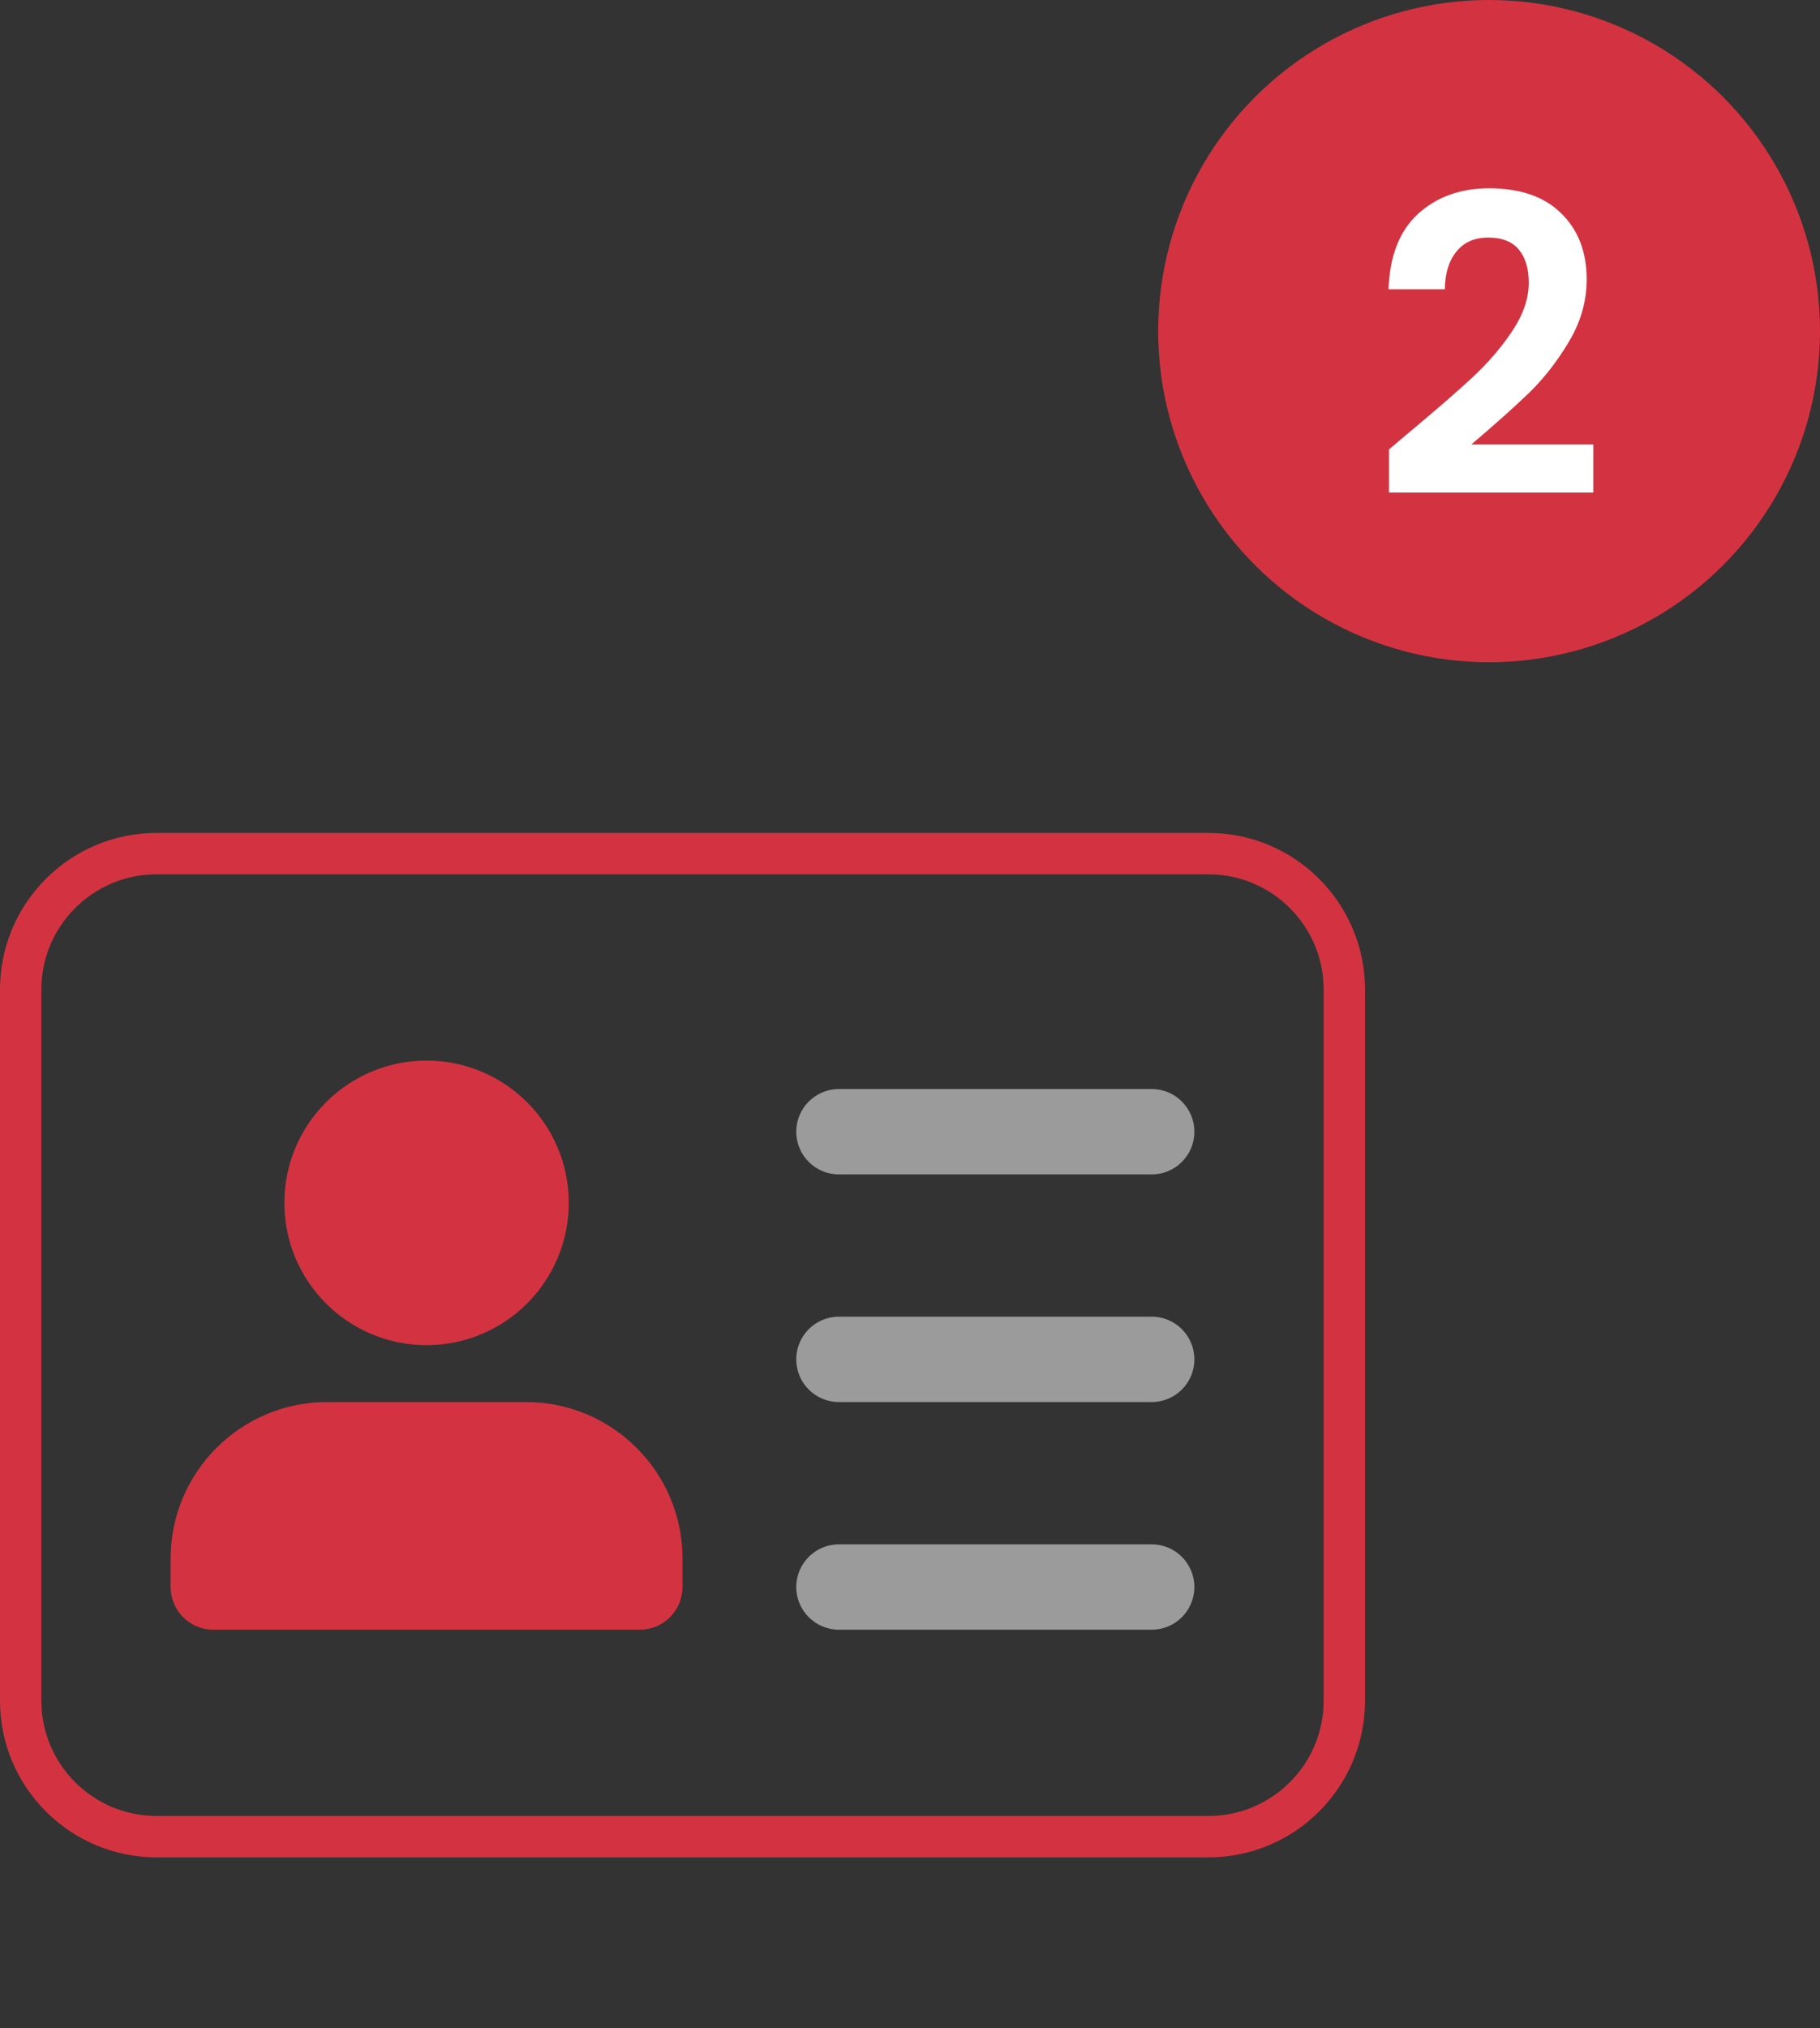 <svg width="44" height="49" viewBox="0 0 44 49" fill="none" xmlns="http://www.w3.org/2000/svg">
<rect x="0" y="0" width="44" height="49" fill="#333333" stroke="none"/>
<g clip-path="url(#clip0_435_2986)">
<path d="M28.719 20.625H29.219C31.028 20.625 32.5 22.097 32.5 23.906V41.094C32.5 42.903 31.028 44.375 29.219 44.375H3.781C1.972 44.375 0.5 42.903 0.5 41.094V23.906C0.5 22.097 1.972 20.625 3.781 20.625H28.719Z" stroke="#D33341"/>
<path d="M13.75 29.062C13.75 30.961 12.211 32.5 10.312 32.5C8.414 32.5 6.875 30.961 6.875 29.062C6.875 27.164 8.414 25.625 10.312 25.625C12.211 25.625 13.75 27.164 13.75 29.062Z" fill="#D33341"/>
<path d="M16.5 38.344C16.5 38.913 16.038 39.375 15.469 39.375H5.156C4.587 39.375 4.125 38.913 4.125 38.344V37.656C4.125 35.57 5.82 33.875 7.906 33.875H12.719C14.805 33.875 16.5 35.57 16.5 37.656V38.344Z" fill="#D33341"/>
<path d="M27.844 39.375H20.281C19.712 39.375 19.25 38.913 19.25 38.344C19.25 37.775 19.712 37.313 20.281 37.313H27.844C28.413 37.313 28.875 37.775 28.875 38.344C28.875 38.913 28.413 39.375 27.844 39.375Z" fill="#9B9B9B"/>
<path d="M27.844 33.875H20.281C19.712 33.875 19.25 33.413 19.25 32.844C19.25 32.274 19.712 31.812 20.281 31.812H27.844C28.413 31.812 28.875 32.274 28.875 32.844C28.875 33.413 28.413 33.875 27.844 33.875Z" fill="#9B9B9B"/>
<path d="M27.844 28.375H20.281C19.712 28.375 19.25 27.913 19.25 27.344C19.25 26.774 19.712 26.312 20.281 26.312H27.844C28.413 26.312 28.875 26.774 28.875 27.344C28.875 27.913 28.413 28.375 27.844 28.375Z" fill="#9B9B9B"/>
</g>
<circle cx="36" cy="8" r="8" fill="#D33341"/>
<path d="M34.099 10.42C34.739 9.887 35.249 9.443 35.629 9.09C36.009 8.73 36.326 8.357 36.579 7.97C36.832 7.583 36.959 7.203 36.959 6.83C36.959 6.49 36.879 6.223 36.719 6.03C36.559 5.837 36.312 5.74 35.979 5.74C35.646 5.74 35.389 5.853 35.209 6.08C35.029 6.3 34.936 6.603 34.929 6.99H33.569C33.596 6.19 33.832 5.583 34.279 5.17C34.732 4.757 35.306 4.55 35.999 4.55C36.759 4.55 37.342 4.753 37.749 5.16C38.156 5.56 38.359 6.09 38.359 6.75C38.359 7.27 38.219 7.767 37.939 8.24C37.659 8.713 37.339 9.127 36.979 9.48C36.619 9.827 36.149 10.247 35.569 10.74H38.519V11.9H33.579V10.86L34.099 10.42Z" fill="white"/>
<defs>
<clipPath id="clip0_435_2986">
<rect width="33" height="33" fill="white" transform="translate(0 16)"/>
</clipPath>
</defs>
</svg>

